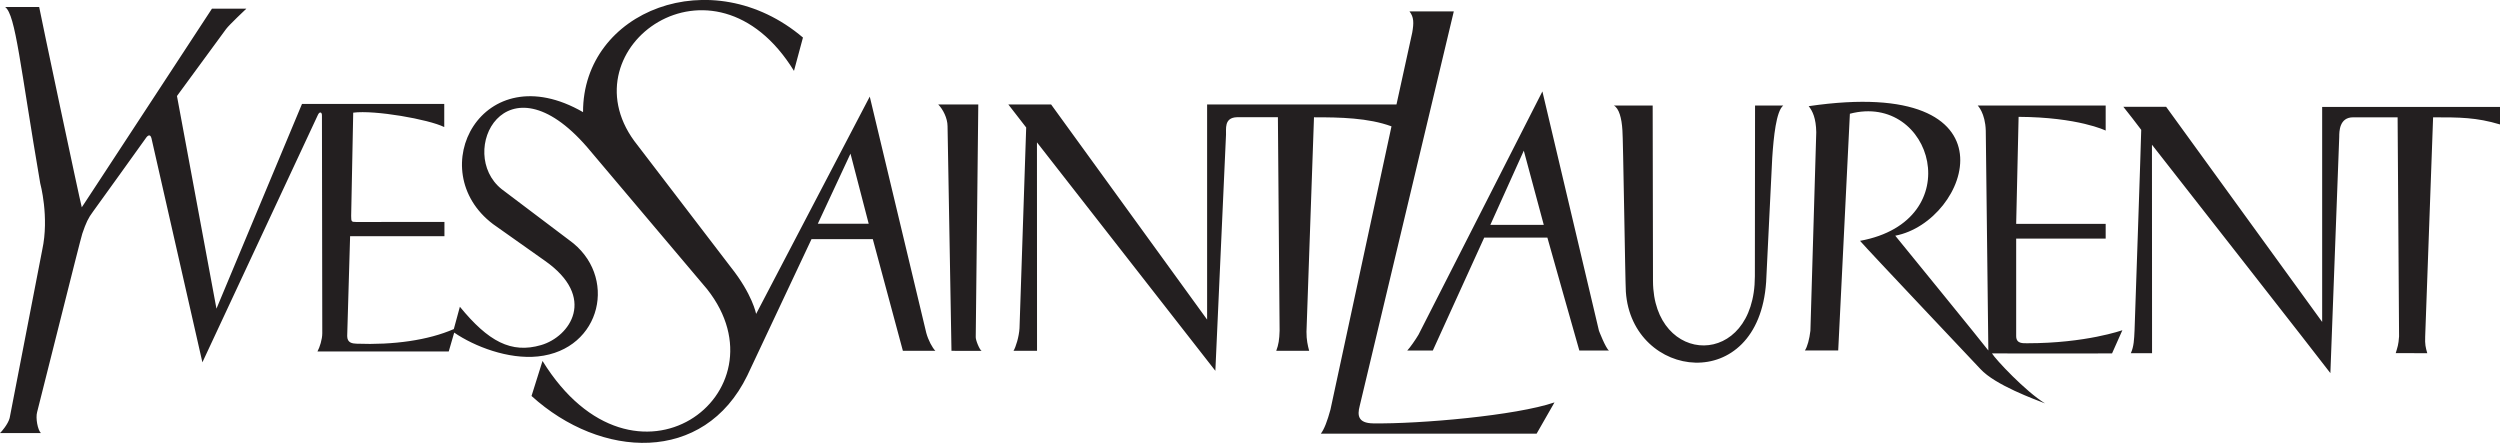 <?xml version="1.0" encoding="utf-8"?>
<!-- Generator: Adobe Illustrator 15.0.0, SVG Export Plug-In . SVG Version: 6.00 Build 0)  -->
<!DOCTYPE svg PUBLIC "-//W3C//DTD SVG 1.1//EN" "http://www.w3.org/Graphics/SVG/1.1/DTD/svg11.dtd">
<svg version="1.1" id="Layer_1" xmlns="http://www.w3.org/2000/svg" xmlns:xlink="http://www.w3.org/1999/xlink" x="0px" y="0px"
	 width="201.093px" height="35.624px" viewBox="109.678 139.492 201.093 35.624"
	 enable-background="new 109.678 139.492 201.093 35.624" xml:space="preserve">
<path fill="#231F20" d="M174.954,158.726l-5.168,10.979c-3.49,7.147-11.774,6.705-17.354,1.638l0.885-2.817
	c7.41,11.981,19.822,2.564,13.239-5.774l-9.647-11.42c-6.573-7.588-10.533,0.448-6.883,3.371l5.418,4.09
	c3.98,2.826,2.65,8.836-2.5,9.37c-2.379,0.249-5.1-0.8-6.731-1.918l-0.44,1.518h-10.56c0.187-0.344,0.388-0.979,0.388-1.466
	l-0.027-17.5c0.01-0.318-0.197-0.34-0.319-0.076l-9.297,19.915l-4.103-18.05c-0.137-0.44-0.416-0.026-0.416-0.026
	c-0.69,0.953-3.727,5.21-4.269,5.938c-0.403,0.541-0.569,0.901-0.872,1.787c-0.154,0.443-3.486,13.834-3.634,14.356
	c-0.136,0.477,0.051,1.443,0.302,1.683h-3.287c0.114-0.091,0.649-0.717,0.775-1.206l2.62-13.521
	c0.581-2.663-0.161-5.363-0.161-5.363c-1.62-9.455-1.973-13.537-2.818-14.177h2.735c0.083,0.499,3.233,15.392,3.426,16.11
	c-0.192,0.309,10.472-15.979,10.472-15.979h2.767c0,0-1.384,1.303-1.63,1.637c-0.213,0.281-3.537,4.82-3.952,5.389l3.177,17.106
	l6.881-16.47h11.442v1.863c-1.254-0.625-5.603-1.385-7.323-1.159l-0.165,8.304c0.009,0.455,0,0.49,0.413,0.49l7.09-0.005v1.146
	h-7.588l-0.234,8.029c0,0.55,0.4,0.606,0.746,0.62c2.969,0.113,5.766-0.274,7.83-1.176l0.488-1.795
	c2.283,2.79,4.129,3.788,6.536,3.082c2.315-0.676,4.53-3.836,0.274-6.801l-4.141-2.928c-5.734-4.33-0.886-13.695,7.238-9.007
	c-0.025-8.157,10.356-12.225,17.689-6l-0.722,2.682c-6.473-10.513-18.331-1.868-12.849,5.634l7.763,10.146
	c1.744,2.188,2.041,3.767,2.041,3.767l9.14-17.48l4.545,19.004c0.162,0.598,0.494,1.212,0.732,1.444h-2.613
	c0.004,0-2.418-8.98-2.418-8.98L174.954,158.726z M175.461,157.488h4.093l-1.465-5.638L175.461,157.488z M310.771,148.091v1.411
	c-1.908-0.573-3.246-0.573-5.381-0.573l-0.637,17.635c-0.027,0.629,0.035,0.876,0.168,1.339l-2.537-0.008
	c0.141-0.477,0.223-0.659,0.268-1.34l-0.117-17.626h-3.58c-1.115,0-1.115,1.152-1.115,1.566c0,0-0.684,18.319-0.713,19.01
	c-0.246-0.36-14.352-18.373-14.352-18.373l0.008,16.771h-1.707c0.248-0.547,0.264-1.102,0.299-1.828c0,0,0.537-15.64,0.537-16.139
	c-0.15-0.222-1.256-1.63-1.436-1.851h3.441l12.549,17.302v-17.296H310.771z M190.787,147.897h3.441l12.547,17.303v-17.303h15.232
	l1.268-5.788c0.135-0.774,0.135-1.247-0.223-1.701h3.566l-7.574,31.756c-0.189,0.729-0.139,1.365,1.084,1.383
	c3.754,0.053,11.494-0.626,14.59-1.688l-1.438,2.515h-17.357c0.275-0.357,0.525-1.021,0.773-1.932l4.91-22.787
	c-1.861-0.686-4.137-0.729-6.234-0.728l-0.604,17.252c-0.004,0.644,0.102,1.117,0.217,1.533h-2.65
	c0.189-0.497,0.25-0.911,0.271-1.619l-0.137-17.172h-3.287c-1.08,0.027-0.857,0.995-0.887,1.409l-0.857,18.989l-14.35-18.376
	l0.006,16.769h-1.893c0.178-0.272,0.447-1.137,0.484-1.821l0.537-16.143L190.787,147.897z M186.212,167.712l-0.316-18.073
	c-0.002-0.645-0.375-1.366-0.748-1.742h3.221l-0.205,18.671c-0.033,0.255,0.318,1.078,0.469,1.145
	C188.595,167.708,186.212,167.712,186.212,167.712 M255.164,148.032c17.188-2.515,12.922,9.288,6.963,10.419
	c0,0,7.213,8.845,7.488,9.233c0-0.057-0.207-17.689-0.207-17.689c-0.043-1.424-0.65-2.016-0.65-2.016h10.295v2.016
	c0,0-2.184-1.077-7.004-1.104l-0.195,8.608h7.199v1.187h-7.199v7.837c0,0.622,0.523,0.579,0.912,0.579
	c4.701,0,7.631-1.05,7.631-1.05l-0.832,1.868c0,0-9.037,0.014-9.658,0c0.289,0.482,2.695,3.054,4.27,4.021
	c-0.775-0.308-4.008-1.466-5.197-2.765c-0.381-0.418-9.049-9.565-9.686-10.311c8.828-1.616,5.844-11.968-0.816-10.224l-0.939,19.041
	h-2.68c0.199-0.285,0.365-0.923,0.443-1.584l0.471-15.969C255.755,149.01,255.48,148.427,255.164,148.032 M242.64,162.103
	c0.029,6.853,8.182,7.075,8.195-0.387l0.014-13.736l2.268,0.002c-0.566,0.454-0.773,2.51-0.885,4.199
	c-0.039,0.579-0.441,9.146-0.49,9.986c-0.615,9.194-10.812,7.864-11.285,0.789c-0.051-0.772-0.221-12.574-0.277-12.99
	c-0.055-0.965-0.275-1.768-0.688-1.986h3.123L242.64,162.103z M222.875,167.685c0.213-0.216,0.676-0.884,0.904-1.272l9.965-19.567
	l4.549,19.251c0,0,0.539,1.406,0.803,1.589h-2.381c-0.166-0.553-2.57-9.08-2.57-9.08h-5.082c0,0-4.02,8.831-4.133,9.08H222.875z
	 M229.556,157.581h4.299l-1.607-5.971L229.556,157.581z"/>
</svg>
